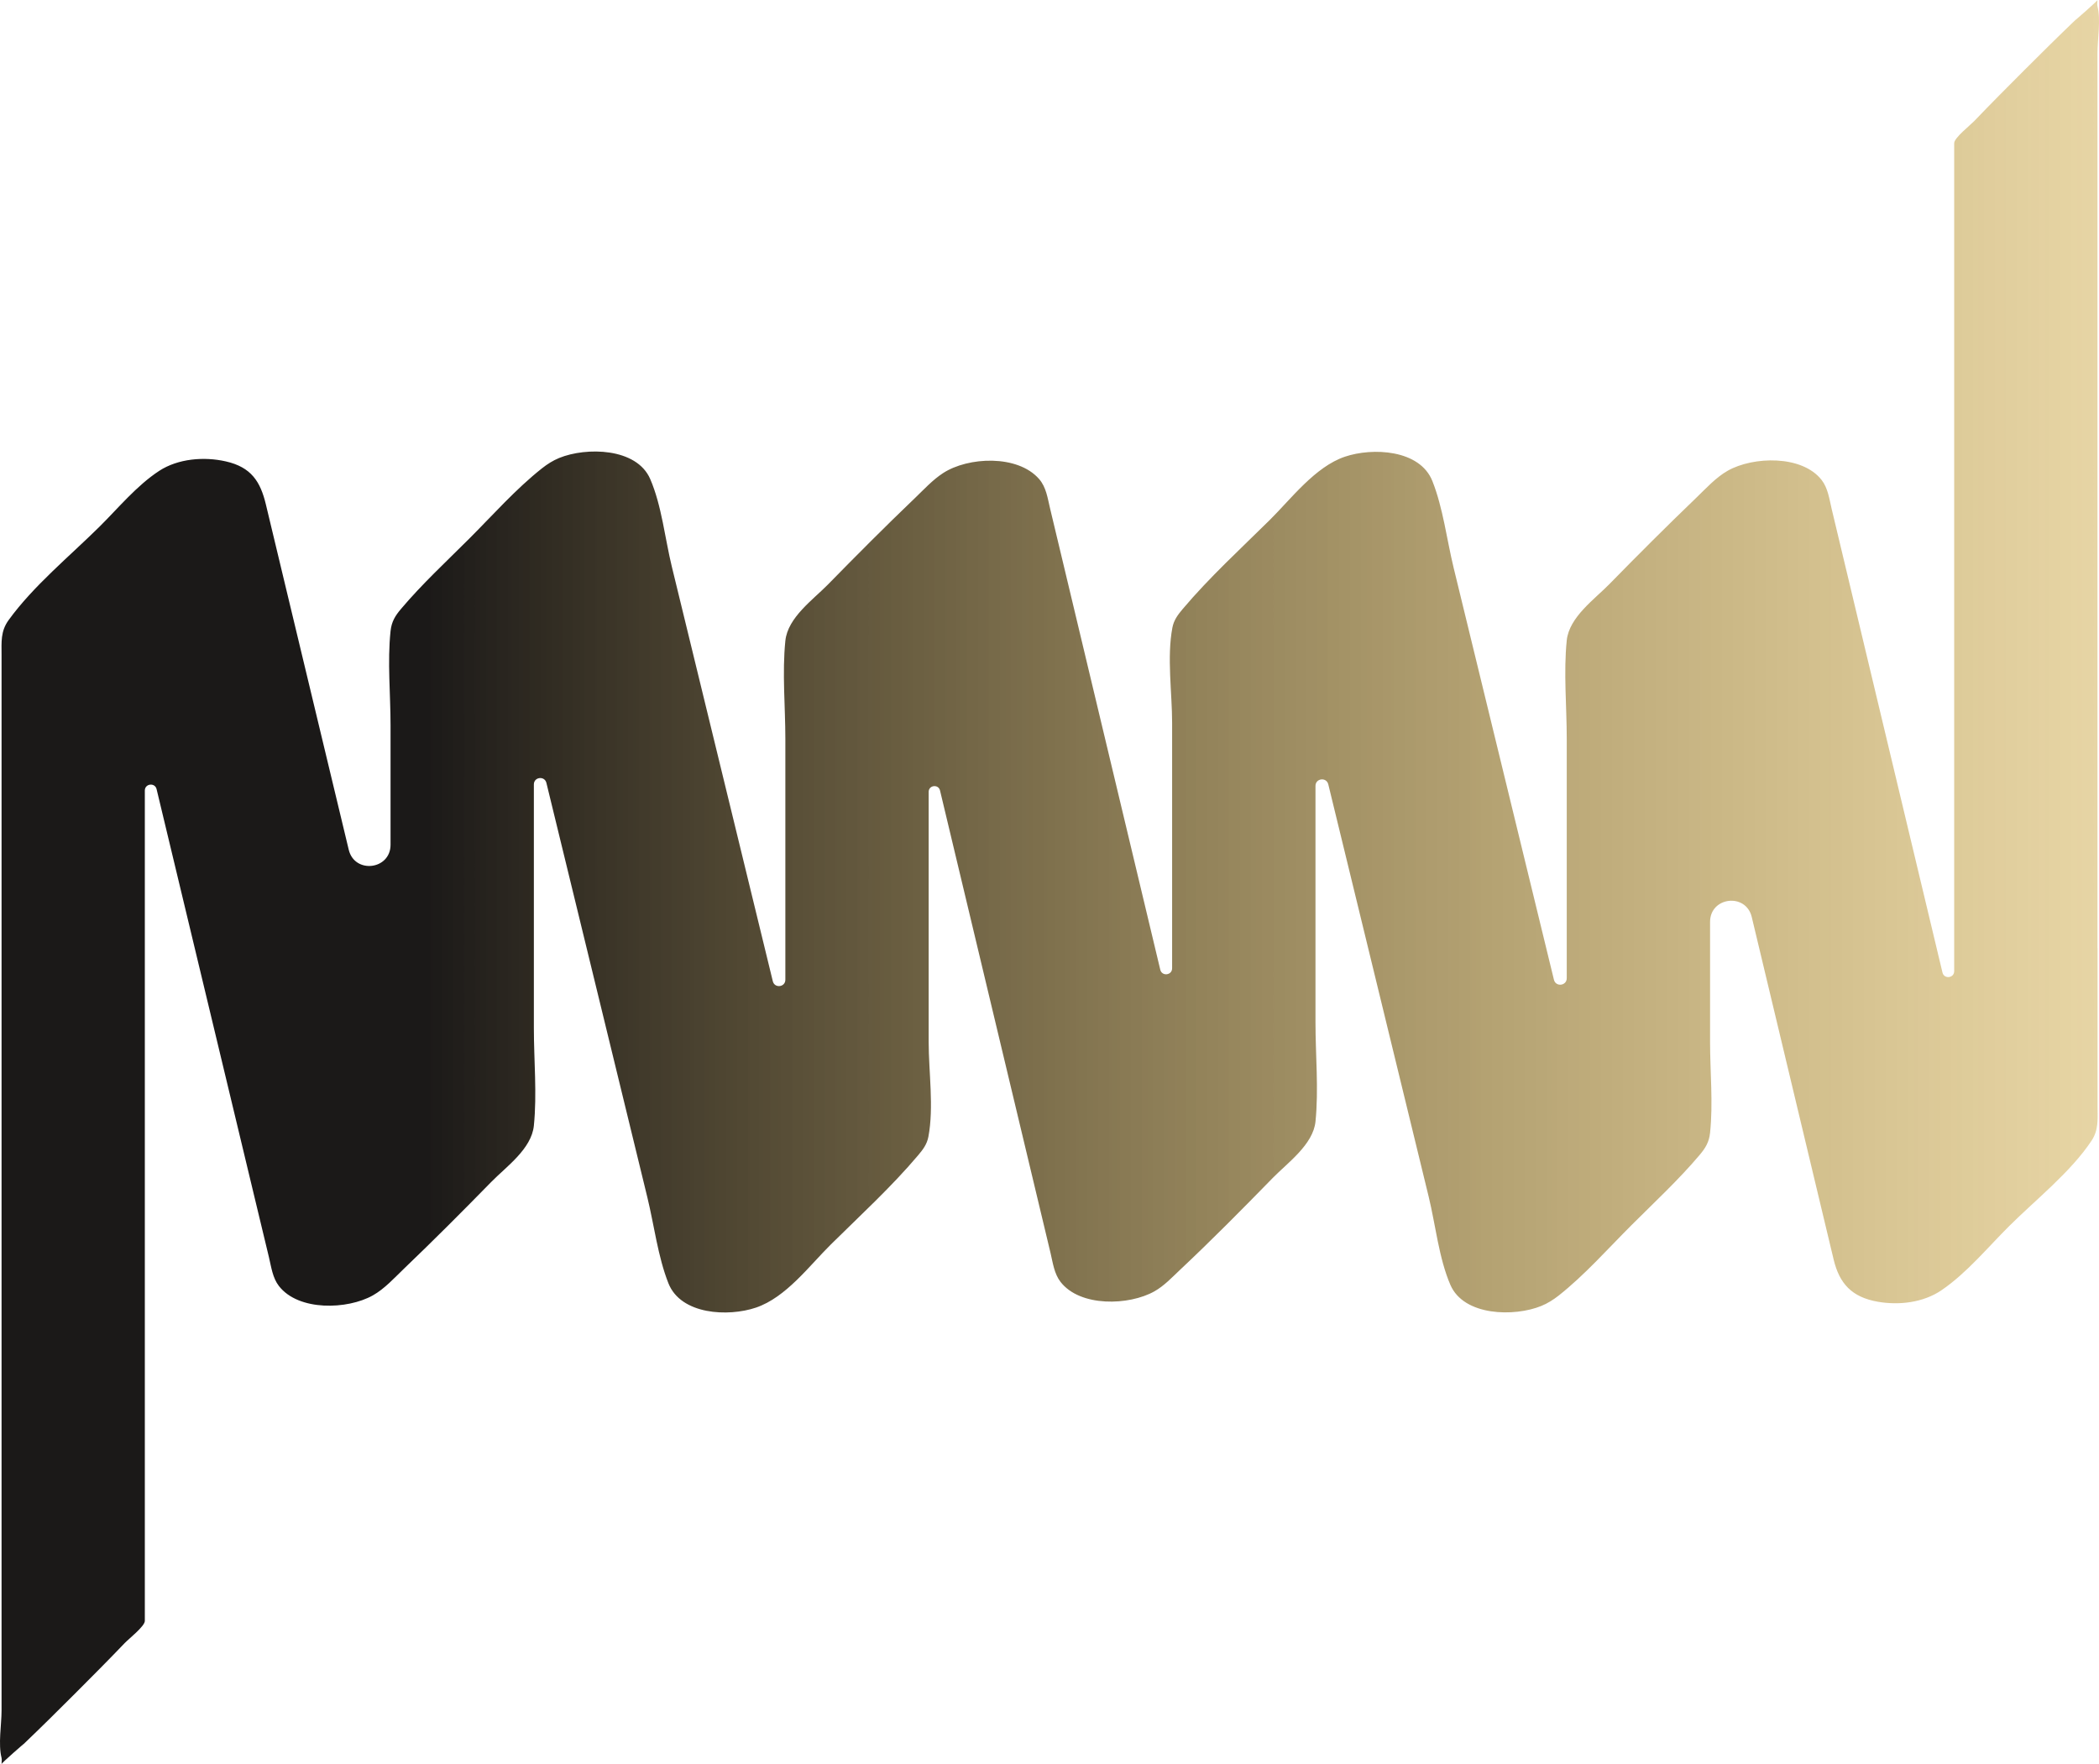 <svg width="1598" height="1343" viewBox="0 0 1598 1343" fill="none" xmlns="http://www.w3.org/2000/svg">
<path d="M1596.87 721.936C1596.84 721.914 1596.83 721.884 1596.83 721.853V40.618C1596.83 29.867 1599.46 15.176 1596.83 4.701C1596.49 3.319 1596.83 1.452 1596.83 0C1596.83 0.83 1578.18 17.008 1580.08 15.176C1566.97 27.724 1554.03 40.549 1541.19 53.374C1528.35 66.234 1515.51 79.094 1502.95 92.23C1499.97 95.341 1487.76 104.916 1487.76 108.961V739.343C1487.76 744.708 1480.08 745.614 1478.83 740.396C1454.3 637.692 1429.73 534.988 1405.19 432.283C1401.63 417.315 1398.03 402.347 1394.46 387.379C1392.7 379.946 1391.66 371.684 1386.89 365.496C1371.97 346.242 1334.67 347.451 1315.39 358.341C1306.36 363.457 1298.85 371.788 1291.52 378.84C1269.06 400.411 1247.01 422.431 1225.25 444.694C1214 456.205 1194.59 469.86 1192.79 487.559C1190.3 511.93 1192.79 537.822 1192.79 562.297V744.722C1192.79 750.572 1184.41 751.577 1183.03 745.892C1157.56 641.287 1132.09 536.647 1106.62 432.041C1101.47 410.782 1098.6 386.653 1090.5 366.257C1080.98 342.197 1044.96 340.572 1023.88 347.694C1001.18 355.368 982.809 379.946 966.718 395.848C944.398 417.903 920.694 439.612 900.416 463.637C896.748 467.993 893.668 472.038 892.561 477.811C888.27 500.419 892.353 527.486 892.353 550.336V737.156C892.353 742.589 884.579 743.503 883.321 738.218C858.821 635.617 834.286 533.017 809.787 430.382C806.361 415.967 802.9 401.552 799.44 387.102C797.571 379.324 796.533 370.889 791.066 364.667C774.767 346 737.049 347.693 717.878 360.242C710.022 365.358 703.309 372.721 696.63 379.117C674.137 400.618 652.164 422.708 630.363 444.97C619.082 456.482 599.703 470.136 597.903 487.836C595.412 512.207 597.903 538.099 597.903 562.573V745.885C597.903 751.61 589.711 752.594 588.353 747.033C562.745 641.805 537.104 536.578 511.462 431.35C506.271 410.09 503.779 384.924 495.024 364.701C484.712 340.814 446.267 340.261 425.712 348.661C420.936 350.632 416.749 353.294 412.7 356.474C392.734 372.237 375.121 392.218 357.195 410.125C339.789 427.513 321.31 444.625 305.392 463.465C300.789 468.892 298.091 473.317 297.33 480.472C294.873 503.772 297.33 528.661 297.33 552.099V643.122C297.33 662.261 269.948 665.501 265.494 646.887C249.264 579.167 233 511.446 216.736 443.76C211.96 423.849 207.185 403.903 202.41 383.991C198.257 366.706 191.336 355.644 171.854 351.254C155.382 347.521 135.553 349.111 121.192 358.479C104.098 369.645 89.91 386.964 75.584 401.137C52.918 423.538 25.373 446.111 6.548 472.107C0.354 480.68 1.184 488.734 1.184 498.552V1302.31C1.184 1313.1 -1.48 1327.79 1.184 1338.3C1.53 1339.68 1.184 1341.55 1.184 1343C1.184 1342.17 19.836 1325.99 17.933 1327.82C31.048 1315.28 43.99 1302.49 56.828 1289.63C69.667 1276.77 82.505 1263.91 95.067 1250.77C98.043 1247.66 110.258 1238.08 110.258 1234.04V601.867C110.258 596.501 117.972 595.588 119.22 600.807C144.136 704.686 169.085 808.566 194 912.445C197.599 927.344 201.164 942.278 204.763 957.211C206.527 964.644 207.565 972.906 212.341 979.059C227.29 998.348 264.559 997.069 283.833 986.215C292.865 981.133 300.375 972.733 307.711 965.715C330.204 944.179 352.212 922.124 373.978 899.862C385.328 888.247 404.638 874.799 406.438 856.996C408.894 832.798 406.438 807.01 406.438 782.708V597.184C406.438 591.459 414.63 590.475 415.988 596.036C441.63 701.264 467.237 806.491 492.879 911.719C498.001 932.771 500.873 956.728 508.866 976.95C518.382 1001.01 554.44 1002.63 575.48 995.514C598.457 987.736 616.105 963.641 632.612 947.359C654.932 925.304 678.671 903.595 698.949 879.57C702.686 875.145 705.696 871.204 706.804 865.397C711.06 842.892 707.011 816.067 707.011 793.321V602.862C707.011 597.677 714.462 596.799 715.663 601.844C740.197 704.582 764.732 807.321 789.301 910.06C792.796 924.682 796.291 939.305 799.786 953.928C801.551 961.36 802.589 969.725 807.399 975.913C822.314 995.203 859.618 993.993 878.892 983.104C886.298 978.921 892.284 972.491 898.374 966.752C922.528 944.075 945.851 920.465 969.002 896.751C980.144 885.343 999.696 871.446 1001.5 853.885C1003.99 829.341 1001.5 803.276 1001.5 778.663V598.314C1001.5 592.455 1009.87 591.45 1011.25 597.142C1036.72 701.748 1062.19 806.388 1087.66 910.993C1092.89 932.426 1095.41 957.799 1104.2 978.195C1114.51 1002.05 1153.03 1002.63 1173.51 994.2C1178.29 992.23 1182.48 989.568 1186.53 986.422C1206.49 970.659 1224.11 950.678 1242.03 932.771C1259.4 915.418 1277.95 898.237 1293.83 879.432C1298.44 874.004 1301.14 869.545 1301.9 862.424C1304.29 839.885 1301.9 815.79 1301.9 793.182V701.857C1301.9 682.765 1329.19 679.551 1333.63 698.118C1349.76 765.527 1365.85 832.937 1381.97 900.346C1386.64 919.808 1391.28 939.305 1395.95 958.767C1400.31 977.019 1409.59 987.563 1429.73 991.054C1445.92 993.854 1464.26 991.677 1478.03 982.308C1497.34 969.172 1513.33 949.606 1529.8 933.255C1549.94 913.24 1576.48 892.291 1592.37 868.37C1597.9 860.039 1596.9 851.5 1596.9 841.994V722.019C1596.9 721.988 1596.89 721.958 1596.87 721.936Z" fill="url(#paint0_linear_1173_5098)"/>
<defs>
<linearGradient id="paint0_linear_1173_5098" x1="324" y1="671.5" x2="1598" y2="671.5" gradientUnits="userSpaceOnUse">
<stop stop-color="#1B1918"/>
<stop offset="1" stop-color="#C3961E" stop-opacity="0.4"/>
</linearGradient>
</defs>
</svg>
